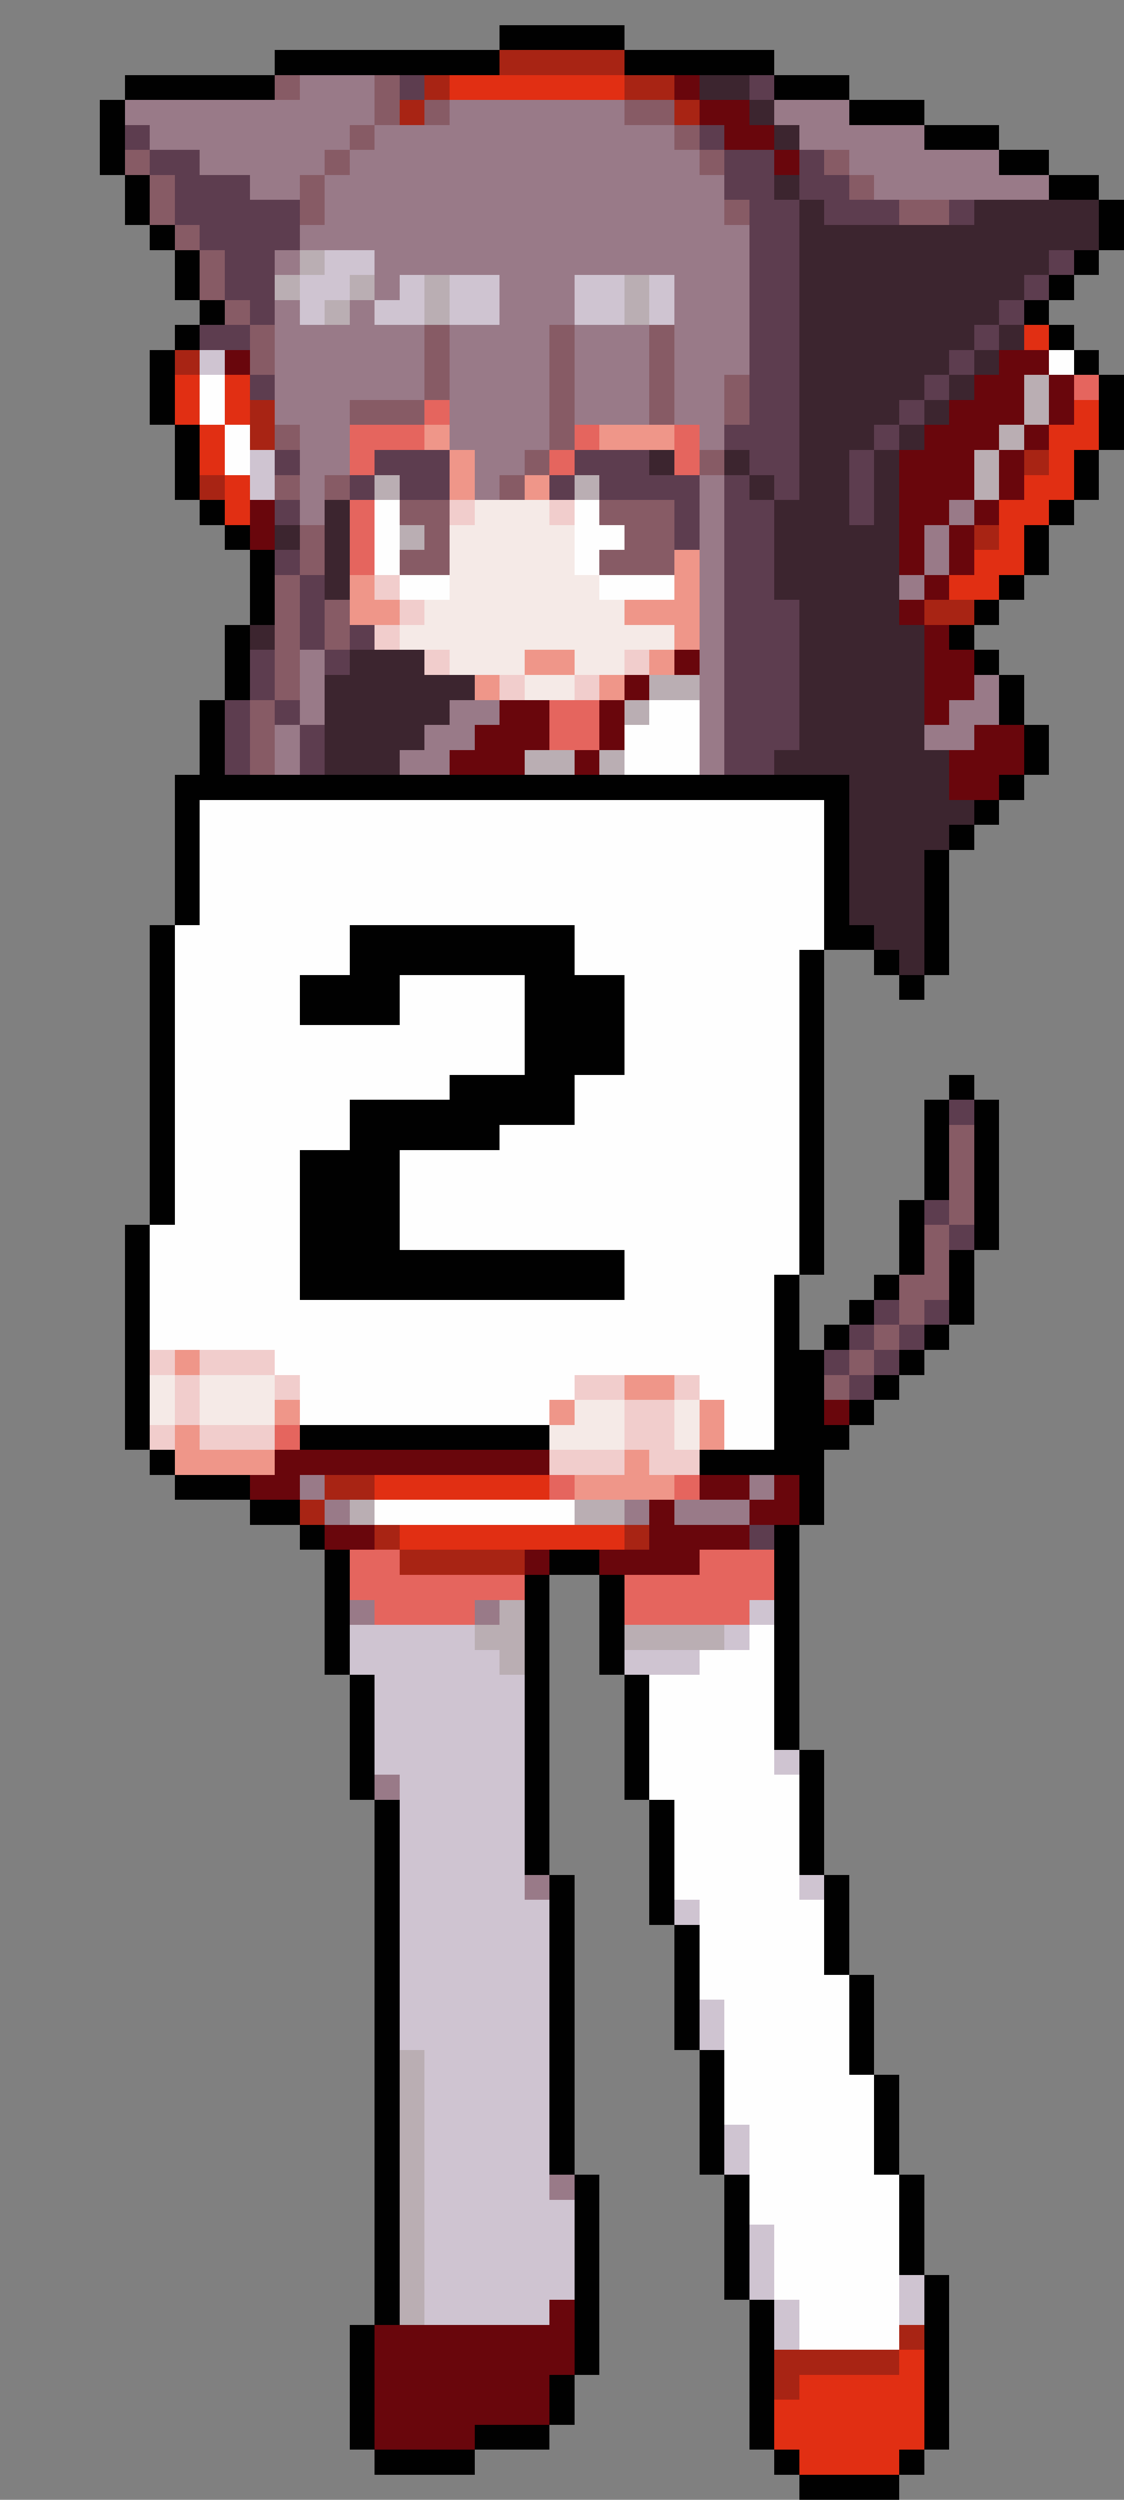 <svg xmlns="http://www.w3.org/2000/svg" viewBox="0 -0.5 45 100" shape-rendering="crispEdges">
<rect x="0" y="-0.5" width="45" height="100" fill="#808080" stroke="none"/>
<path stroke="#010101" d="M20 1h5M11 2h9M25 2h6M5 3h6M31 3h3M4 4h1M34 4h3M4 5h1M37 5h3M4 6h1M40 6h2M5 7h1M42 7h2M5 8h1M44 8h1M6 9h1M44 9h1M7 10h1M43 10h1M7 11h1M42 11h1M8 12h1M41 12h1M7 13h1M42 13h1M6 14h1M43 14h1M6 15h1M44 15h1M6 16h1M44 16h1M7 17h1M44 17h1M7 18h1M43 18h1M7 19h1M43 19h1M8 20h1M42 20h1M9 21h1M41 21h1M10 22h1M41 22h1M10 23h1M40 23h1M10 24h1M39 24h1M9 25h1M38 25h1M9 26h1M39 26h1M9 27h1M40 27h1M8 28h1M40 28h1M8 29h1M41 29h1M8 30h1M41 30h1M7 31h27M40 31h1M7 32h1M33 32h1M39 32h1M7 33h1M33 33h1M38 33h1M7 34h1M33 34h1M37 34h1M7 35h1M33 35h1M37 35h1M7 36h1M33 36h1M37 36h1M6 37h1M14 37h9M33 37h2M37 37h1M6 38h1M14 38h9M32 38h1M35 38h1M37 38h1M6 39h1M12 39h4M21 39h4M32 39h1M36 39h1M6 40h1M12 40h4M21 40h4M32 40h1M6 41h1M21 41h4M32 41h1M6 42h1M21 42h4M32 42h1M6 43h1M18 43h5M32 43h1M38 43h1M6 44h1M14 44h9M32 44h1M37 44h1M39 44h1M6 45h1M14 45h6M32 45h1M37 45h1M39 45h1M6 46h1M12 46h4M32 46h1M37 46h1M39 46h1M6 47h1M12 47h4M32 47h1M37 47h1M39 47h1M6 48h1M12 48h4M32 48h1M36 48h1M39 48h1M5 49h1M12 49h4M32 49h1M36 49h1M39 49h1M5 50h1M12 50h13M32 50h1M36 50h1M38 50h1M5 51h1M12 51h13M31 51h1M35 51h1M38 51h1M5 52h1M31 52h1M34 52h1M38 52h1M5 53h1M31 53h1M33 53h1M37 53h1M5 54h1M31 54h2M36 54h1M5 55h1M31 55h2M35 55h1M5 56h1M31 56h2M34 56h1M5 57h1M12 57h10M31 57h3M6 58h1M28 58h5M7 59h3M32 59h1M10 60h2M32 60h1M12 61h1M31 61h1M13 62h1M22 62h2M31 62h1M13 63h1M21 63h1M24 63h1M31 63h1M13 64h1M21 64h1M24 64h1M31 64h1M13 65h1M21 65h1M24 65h1M31 65h1M13 66h1M21 66h1M24 66h1M31 66h1M14 67h1M21 67h1M25 67h1M31 67h1M14 68h1M21 68h1M25 68h1M31 68h1M14 69h1M21 69h1M25 69h1M31 69h1M14 70h1M21 70h1M25 70h1M32 70h1M14 71h1M21 71h1M25 71h1M32 71h1M15 72h1M21 72h1M26 72h1M32 72h1M15 73h1M21 73h1M26 73h1M32 73h1M15 74h1M21 74h1M26 74h1M32 74h1M15 75h1M22 75h1M26 75h1M33 75h1M15 76h1M22 76h1M26 76h1M33 76h1M15 77h1M22 77h1M27 77h1M33 77h1M15 78h1M22 78h1M27 78h1M33 78h1M15 79h1M22 79h1M27 79h1M34 79h1M15 80h1M22 80h1M27 80h1M34 80h1M15 81h1M22 81h1M27 81h1M34 81h1M15 82h1M22 82h1M28 82h1M34 82h1M15 83h1M22 83h1M28 83h1M35 83h1M15 84h1M22 84h1M28 84h1M35 84h1M15 85h1M22 85h1M28 85h1M35 85h1M15 86h1M22 86h1M28 86h1M35 86h1M15 87h1M23 87h1M29 87h1M36 87h1M15 88h1M23 88h1M29 88h1M36 88h1M15 89h1M23 89h1M29 89h1M36 89h1M15 90h1M23 90h1M29 90h1M36 90h1M15 91h1M23 91h1M29 91h1M37 91h1M15 92h1M23 92h1M30 92h1M37 92h1M14 93h1M23 93h1M30 93h1M37 93h1M14 94h1M23 94h1M30 94h1M37 94h1M14 95h1M22 95h1M30 95h1M37 95h1M14 96h1M22 96h1M30 96h1M37 96h1M14 97h1M19 97h3M30 97h1M37 97h1M15 98h4M31 98h1M36 98h1M32 99h4" />
<path stroke="#a82414" d="M20 2h5M17 3h1M25 3h2M16 4h1M27 4h1M7 14h1M10 16h1M10 17h1M41 18h1M8 19h1M39 21h1M37 24h2M13 59h2M12 60h1M15 61h1M25 61h1M16 62h5M36 93h1M31 94h5M31 95h1" />
<path stroke="#875b65" d="M11 3h1M15 3h1M15 4h1M17 4h1M25 4h2M14 5h1M27 5h1M5 6h1M13 6h1M28 6h1M33 6h1M6 7h1M12 7h1M34 7h1M6 8h1M12 8h1M29 8h1M36 8h2M7 9h1M8 10h1M8 11h1M9 12h1M10 13h1M17 13h1M22 13h1M26 13h1M10 14h1M17 14h1M22 14h1M26 14h1M17 15h1M22 15h1M26 15h1M29 15h1M14 16h3M22 16h1M26 16h1M29 16h1M11 17h1M22 17h1M21 18h1M28 18h1M11 19h1M13 19h1M20 19h1M16 20h2M24 20h3M12 21h1M17 21h1M25 21h2M12 22h1M16 22h2M24 22h3M11 23h1M11 24h1M13 24h1M11 25h1M13 25h1M11 26h1M11 27h1M10 28h1M10 29h1M10 30h1M38 45h1M38 46h1M38 47h1M38 48h1M37 49h1M37 50h1M36 51h2M36 52h1M35 53h1M34 54h1M33 55h1" />
<path stroke="#997a88" d="M12 3h3M5 4h10M18 4h7M31 4h3M6 5h8M15 5h12M32 5h5M8 6h5M14 6h14M34 6h6M10 7h2M13 7h16M35 7h7M13 8h16M12 9h18M11 10h1M15 10h15M15 11h1M20 11h3M27 11h3M11 12h1M14 12h1M20 12h3M27 12h3M11 13h6M18 13h4M23 13h3M27 13h3M11 14h6M18 14h4M23 14h3M27 14h3M11 15h6M18 15h4M23 15h3M27 15h2M11 16h3M18 16h4M23 16h3M27 16h2M12 17h2M18 17h4M28 17h1M12 18h2M19 18h2M12 19h1M19 19h1M28 19h1M12 20h1M28 20h1M38 20h1M28 21h1M37 21h1M28 22h1M37 22h1M28 23h1M36 23h1M28 24h1M28 25h1M12 26h1M28 26h1M12 27h1M28 27h1M39 27h1M12 28h1M18 28h2M28 28h1M38 28h2M11 29h1M17 29h2M28 29h1M37 29h2M11 30h1M16 30h2M28 30h1M12 59h1M30 59h1M13 60h1M25 60h1M27 60h3M14 64h1M19 64h1M15 71h1M21 75h1M22 87h1" />
<path stroke="#5d3d4f" d="M16 3h1M30 3h1M5 5h1M28 5h1M6 6h2M29 6h2M32 6h1M7 7h3M29 7h2M32 7h2M7 8h5M30 8h2M33 8h3M38 8h1M8 9h4M30 9h2M9 10h2M30 10h2M42 10h1M9 11h2M30 11h2M41 11h1M10 12h1M30 12h2M40 12h1M8 13h2M30 13h2M39 13h1M30 14h2M38 14h1M10 15h1M30 15h2M37 15h1M30 16h2M36 16h1M29 17h3M35 17h1M11 18h1M15 18h3M23 18h3M30 18h2M34 18h1M14 19h1M16 19h2M22 19h1M24 19h4M29 19h1M31 19h1M34 19h1M11 20h1M27 20h1M29 20h2M34 20h1M27 21h1M29 21h2M11 22h1M29 22h2M12 23h1M29 23h2M12 24h1M29 24h3M12 25h1M14 25h1M29 25h3M10 26h1M13 26h1M29 26h3M10 27h1M29 27h3M9 28h1M11 28h1M29 28h3M9 29h1M12 29h1M29 29h3M9 30h1M12 30h1M29 30h2M38 44h1M37 48h1M38 49h1M35 52h1M37 52h1M34 53h1M36 53h1M33 54h1M35 54h1M34 55h1M30 61h1" />
<path stroke="#e12f13" d="M18 3h7M41 13h1M7 15h1M9 15h1M7 16h1M9 16h1M43 16h1M8 17h1M42 17h2M8 18h1M42 18h1M9 19h1M41 19h2M9 20h1M40 20h2M40 21h1M39 22h2M38 23h2M15 59h7M16 61h9M36 94h1M32 95h5M31 96h6M31 97h6M32 98h4" />
<path stroke="#69060c" d="M27 3h1M28 4h2M29 5h2M31 6h1M9 14h1M40 14h2M39 15h2M42 15h1M38 16h3M42 16h1M37 17h3M41 17h1M36 18h3M40 18h1M36 19h3M40 19h1M10 20h1M36 20h2M39 20h1M10 21h1M36 21h1M38 21h1M36 22h1M38 22h1M37 23h1M36 24h1M37 25h1M27 26h1M37 26h2M25 27h1M37 27h2M20 28h2M24 28h1M37 28h1M19 29h3M24 29h1M39 29h2M18 30h3M23 30h1M38 30h3M38 31h2M33 56h1M11 58h11M10 59h2M28 59h2M31 59h1M26 60h1M30 60h2M13 61h2M26 61h4M21 62h1M24 62h4M22 92h1M15 93h8M15 94h8M15 95h7M15 96h7M15 97h4" />
<path stroke="#3c252f" d="M28 3h2M30 4h1M31 5h1M31 7h1M32 8h1M39 8h5M32 9h12M32 10h10M32 11h9M32 12h8M32 13h7M40 13h1M32 14h6M39 14h1M32 15h5M38 15h1M32 16h4M37 16h1M32 17h3M36 17h1M26 18h1M29 18h1M32 18h2M35 18h1M30 19h1M32 19h2M35 19h1M13 20h1M31 20h3M35 20h1M11 21h1M13 21h1M31 21h5M13 22h1M31 22h5M13 23h1M31 23h5M32 24h4M10 25h1M32 25h5M14 26h3M32 26h5M13 27h6M32 27h5M13 28h5M32 28h5M13 29h4M32 29h5M13 30h3M31 30h7M34 31h4M34 32h5M34 33h4M34 34h3M34 35h3M34 36h3M35 37h2M36 38h1" />
<path stroke="#baaeb3" d="M12 10h1M11 11h1M14 11h1M17 11h1M25 11h1M13 12h1M17 12h1M25 12h1M41 15h1M41 16h1M40 17h1M39 18h1M15 19h1M23 19h1M39 19h1M16 21h1M26 27h2M25 28h1M21 30h2M24 30h1M14 60h1M23 60h2M20 64h1M19 65h2M25 65h4M20 66h1M16 82h1M16 83h1M16 84h1M16 85h1M16 86h1M16 87h1M16 88h1M16 89h1M16 90h1M16 91h1M16 92h1" />
<path stroke="#cfc4d1" d="M13 10h2M12 11h2M16 11h1M18 11h2M23 11h2M26 11h1M12 12h1M15 12h2M18 12h2M23 12h2M26 12h1M8 14h1M10 18h1M10 19h1M30 64h1M14 65h5M29 65h1M14 66h6M25 66h3M15 67h6M15 68h6M15 69h6M15 70h6M31 70h1M16 71h5M16 72h5M16 73h5M16 74h5M16 75h5M32 75h1M16 76h6M27 76h1M16 77h6M16 78h6M16 79h6M16 80h6M28 80h1M16 81h6M28 81h1M17 82h5M17 83h5M17 84h5M17 85h5M29 85h1M17 86h5M29 86h1M17 87h5M17 88h6M17 89h6M30 89h1M17 90h6M30 90h1M17 91h6M30 91h1M36 91h1M17 92h5M31 92h1M36 92h1M31 93h1" />
<path stroke="#fefefe" d="M42 14h1M8 15h1M8 16h1M9 17h1M9 18h1M15 20h1M23 20h1M15 21h1M23 21h2M15 22h1M23 22h1M16 23h2M24 23h3M26 28h2M25 29h3M25 30h3M8 32h25M8 33h25M8 34h25M8 35h25M8 36h25M7 37h7M23 37h10M7 38h7M23 38h9M7 39h5M16 39h5M25 39h7M7 40h5M16 40h5M25 40h7M7 41h14M25 41h7M7 42h14M25 42h7M7 43h11M23 43h9M7 44h7M23 44h9M7 45h7M20 45h12M7 46h5M16 46h16M7 47h5M16 47h16M7 48h5M16 48h16M6 49h6M16 49h16M6 50h6M25 50h7M6 51h6M25 51h6M6 52h25M6 53h25M11 54h20M12 55h11M28 55h3M12 56h10M29 56h2M29 57h2M15 60h8M30 65h1M28 66h3M26 67h5M26 68h5M26 69h5M26 70h5M26 71h6M27 72h5M27 73h5M27 74h5M27 75h5M28 76h5M28 77h5M28 78h5M28 79h6M29 80h5M29 81h5M29 82h5M29 83h6M29 84h6M30 85h5M30 86h5M30 87h6M30 88h6M31 89h5M31 90h5M31 91h5M32 92h4M32 93h4" />
<path stroke="#e5655e" d="M43 15h1M17 16h1M14 17h3M23 17h1M27 17h1M14 18h1M22 18h1M27 18h1M14 20h1M14 21h1M14 22h1M22 28h2M22 29h2M11 57h1M22 59h1M27 59h1M14 62h2M28 62h3M14 63h7M25 63h6M15 64h4M25 64h5" />
<path stroke="#ef9689" d="M17 17h1M24 17h3M18 18h1M18 19h1M21 19h1M27 22h1M14 23h1M27 23h1M14 24h2M25 24h3M27 25h1M21 26h2M26 26h1M19 27h1M24 27h1M7 54h1M25 55h2M11 56h1M22 56h1M28 56h1M7 57h1M28 57h1M7 58h4M25 58h1M23 59h4" />
<path stroke="#f1cdcc" d="M18 20h1M22 20h1M15 23h1M16 24h1M15 25h1M17 26h1M25 26h1M20 27h1M23 27h1M6 54h1M8 54h3M7 55h1M11 55h1M23 55h2M27 55h1M7 56h1M25 56h2M6 57h1M8 57h3M25 57h2M22 58h3M26 58h2" />
<path stroke="#f5eae7" d="M19 20h3M18 21h5M18 22h5M18 23h6M17 24h8M16 25h11M18 26h3M23 26h2M21 27h2M6 55h1M8 55h3M6 56h1M8 56h3M23 56h2M27 56h1M22 57h3M27 57h1" />
</svg>
